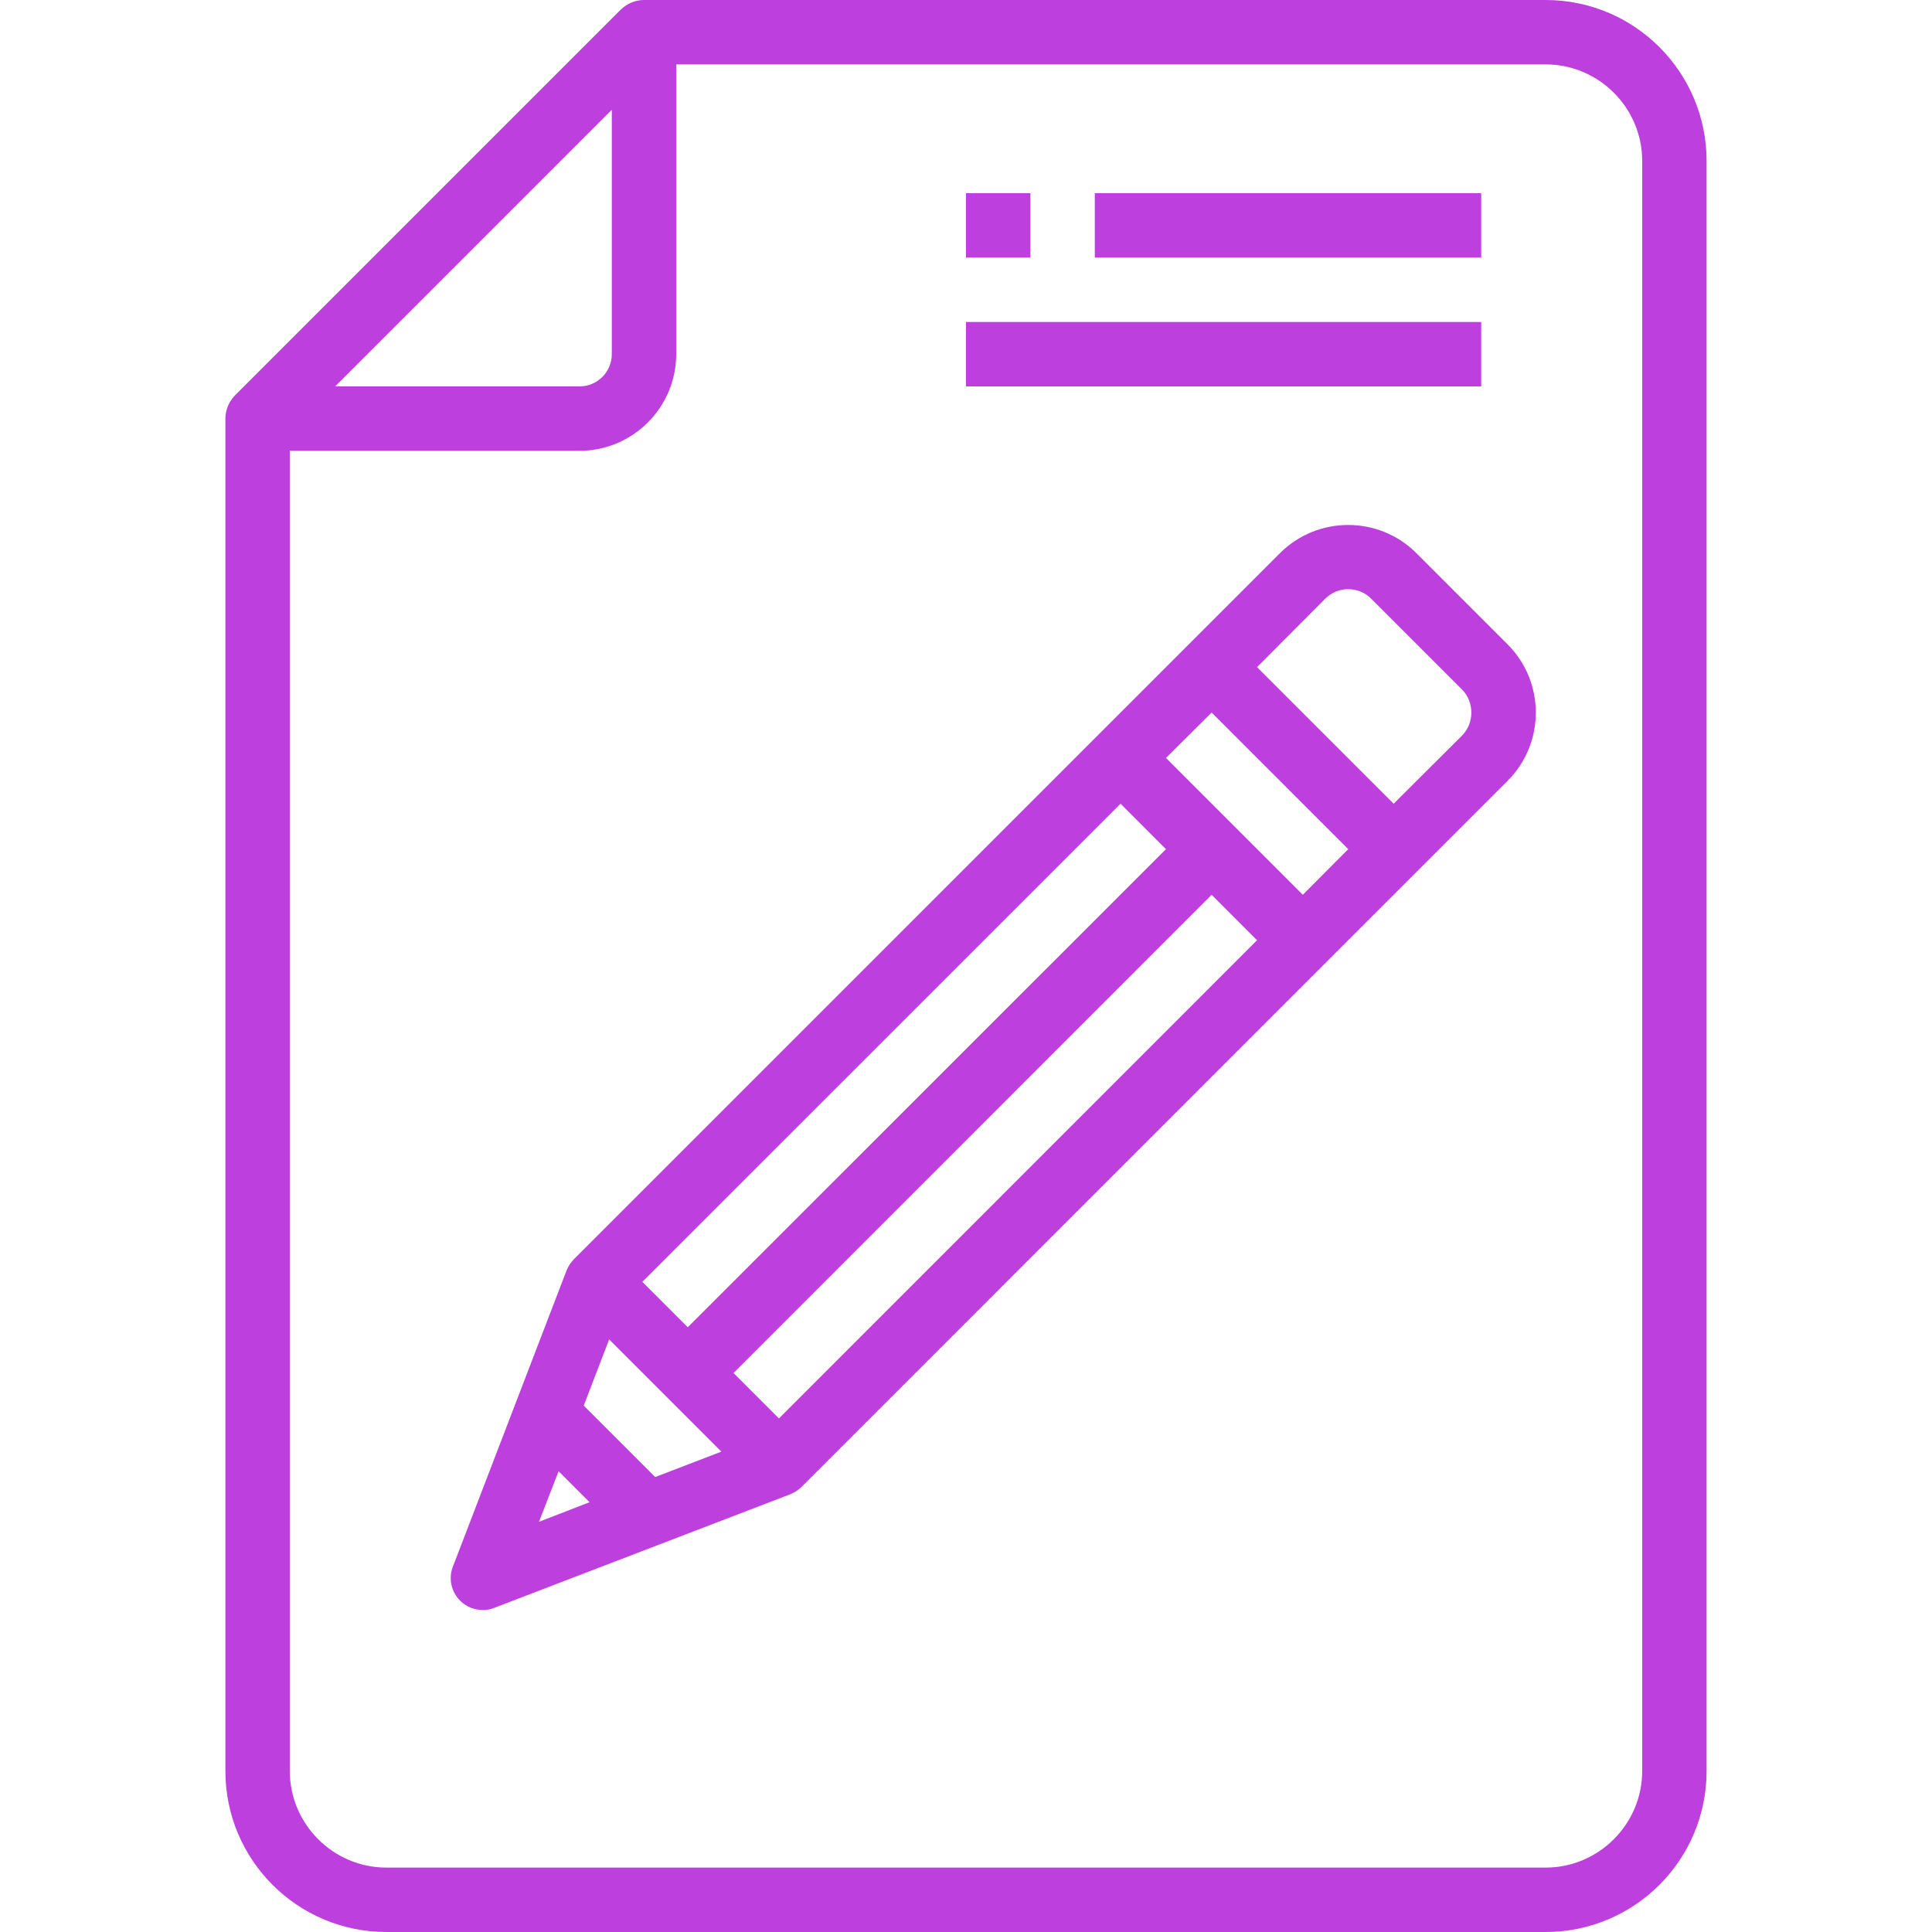 <svg xmlns="http://www.w3.org/2000/svg" xmlns:xlink="http://www.w3.org/1999/xlink" width="500" zoomAndPan="magnify" viewBox="0 0 375 375" height="500" preserveAspectRatio="xMidYMid meet" version="1.0"><defs><clipPath id="238b5c4a6b"><path d="M 43.594 0 L 331.594 0 L 331.594 375 L 43.594 375 Z M 43.594 0 " clip-rule="nonzero"/></clipPath></defs><g clip-path="url(#238b5c4a6b)"><path fill="#bc3fde" d="M 318.75 343.75 C 318.75 354.051 310.328 362.5 300 362.5 L 75 362.5 C 64.672 362.5 56.25 354.051 56.25 343.75 L 56.25 87.5 L 112.5 87.5 C 122.828 87.5 131.25 79.078 131.25 68.75 L 131.25 12.5 L 300 12.5 C 310.328 12.5 318.75 20.922 318.75 31.25 Z M 118.75 21.312 L 118.75 68.75 C 118.75 72.191 115.941 75 112.5 75 L 65.062 75 Z M 300 0 L 125 0 C 123.316 0 121.754 0.684 120.555 1.805 L 45.555 76.805 C 44.434 78.004 43.75 79.566 43.75 81.25 L 43.75 343.75 C 43.75 361.012 57.738 375 75 375 L 300 375 C 317.262 375 331.25 361.012 331.25 343.75 L 331.25 31.25 C 331.25 13.988 317.262 0 300 0 " fill-opacity="1" fill-rule="nonzero"/></g><path fill="#bc3fde" d="M 283.812 142.75 L 270.508 156.004 L 243.992 129.492 L 257.25 116.188 C 259.691 113.746 263.695 113.746 266.137 116.188 L 283.812 133.863 C 286.18 136.305 286.18 140.309 283.812 142.75 Z M 252.879 173.68 L 226.316 147.117 L 235.18 138.305 L 261.695 164.82 Z M 151.195 275.316 L 142.383 266.504 L 235.18 173.68 L 243.992 182.496 Z M 127.172 286.695 L 113.305 272.828 L 118.238 259.984 L 140.016 281.762 Z M 104.613 295.387 L 108.422 285.57 L 114.43 291.578 Z M 217.504 156.004 L 226.316 164.82 L 133.496 257.617 L 124.684 248.805 Z M 292.625 125.074 L 274.926 107.371 C 267.625 100.074 255.738 100.074 248.438 107.371 L 111.449 244.359 C 110.816 244.996 110.328 245.75 109.984 246.559 L 87.938 304.004 C 86.988 306.324 87.574 308.934 89.305 310.691 C 90.504 311.891 92.113 312.5 93.75 312.5 C 94.508 312.5 95.238 312.379 95.996 312.059 L 153.441 290.016 C 154.246 289.672 155.004 289.184 155.641 288.551 L 292.625 151.562 C 299.926 144.262 299.926 132.371 292.625 125.074 " fill-opacity="1" fill-rule="nonzero"/><path fill="#bc3fde" d="M 287.5 62.5 L 187.5 62.5 L 187.5 75 L 287.5 75 L 287.5 62.5 " fill-opacity="1" fill-rule="nonzero"/><path fill="#bc3fde" d="M 200 37.5 L 187.5 37.5 L 187.5 50 L 200 50 L 200 37.5 " fill-opacity="1" fill-rule="nonzero"/><path fill="#bc3fde" d="M 287.5 37.5 L 212.5 37.5 L 212.5 50 L 287.5 50 L 287.5 37.5 " fill-opacity="1" fill-rule="nonzero"/></svg>